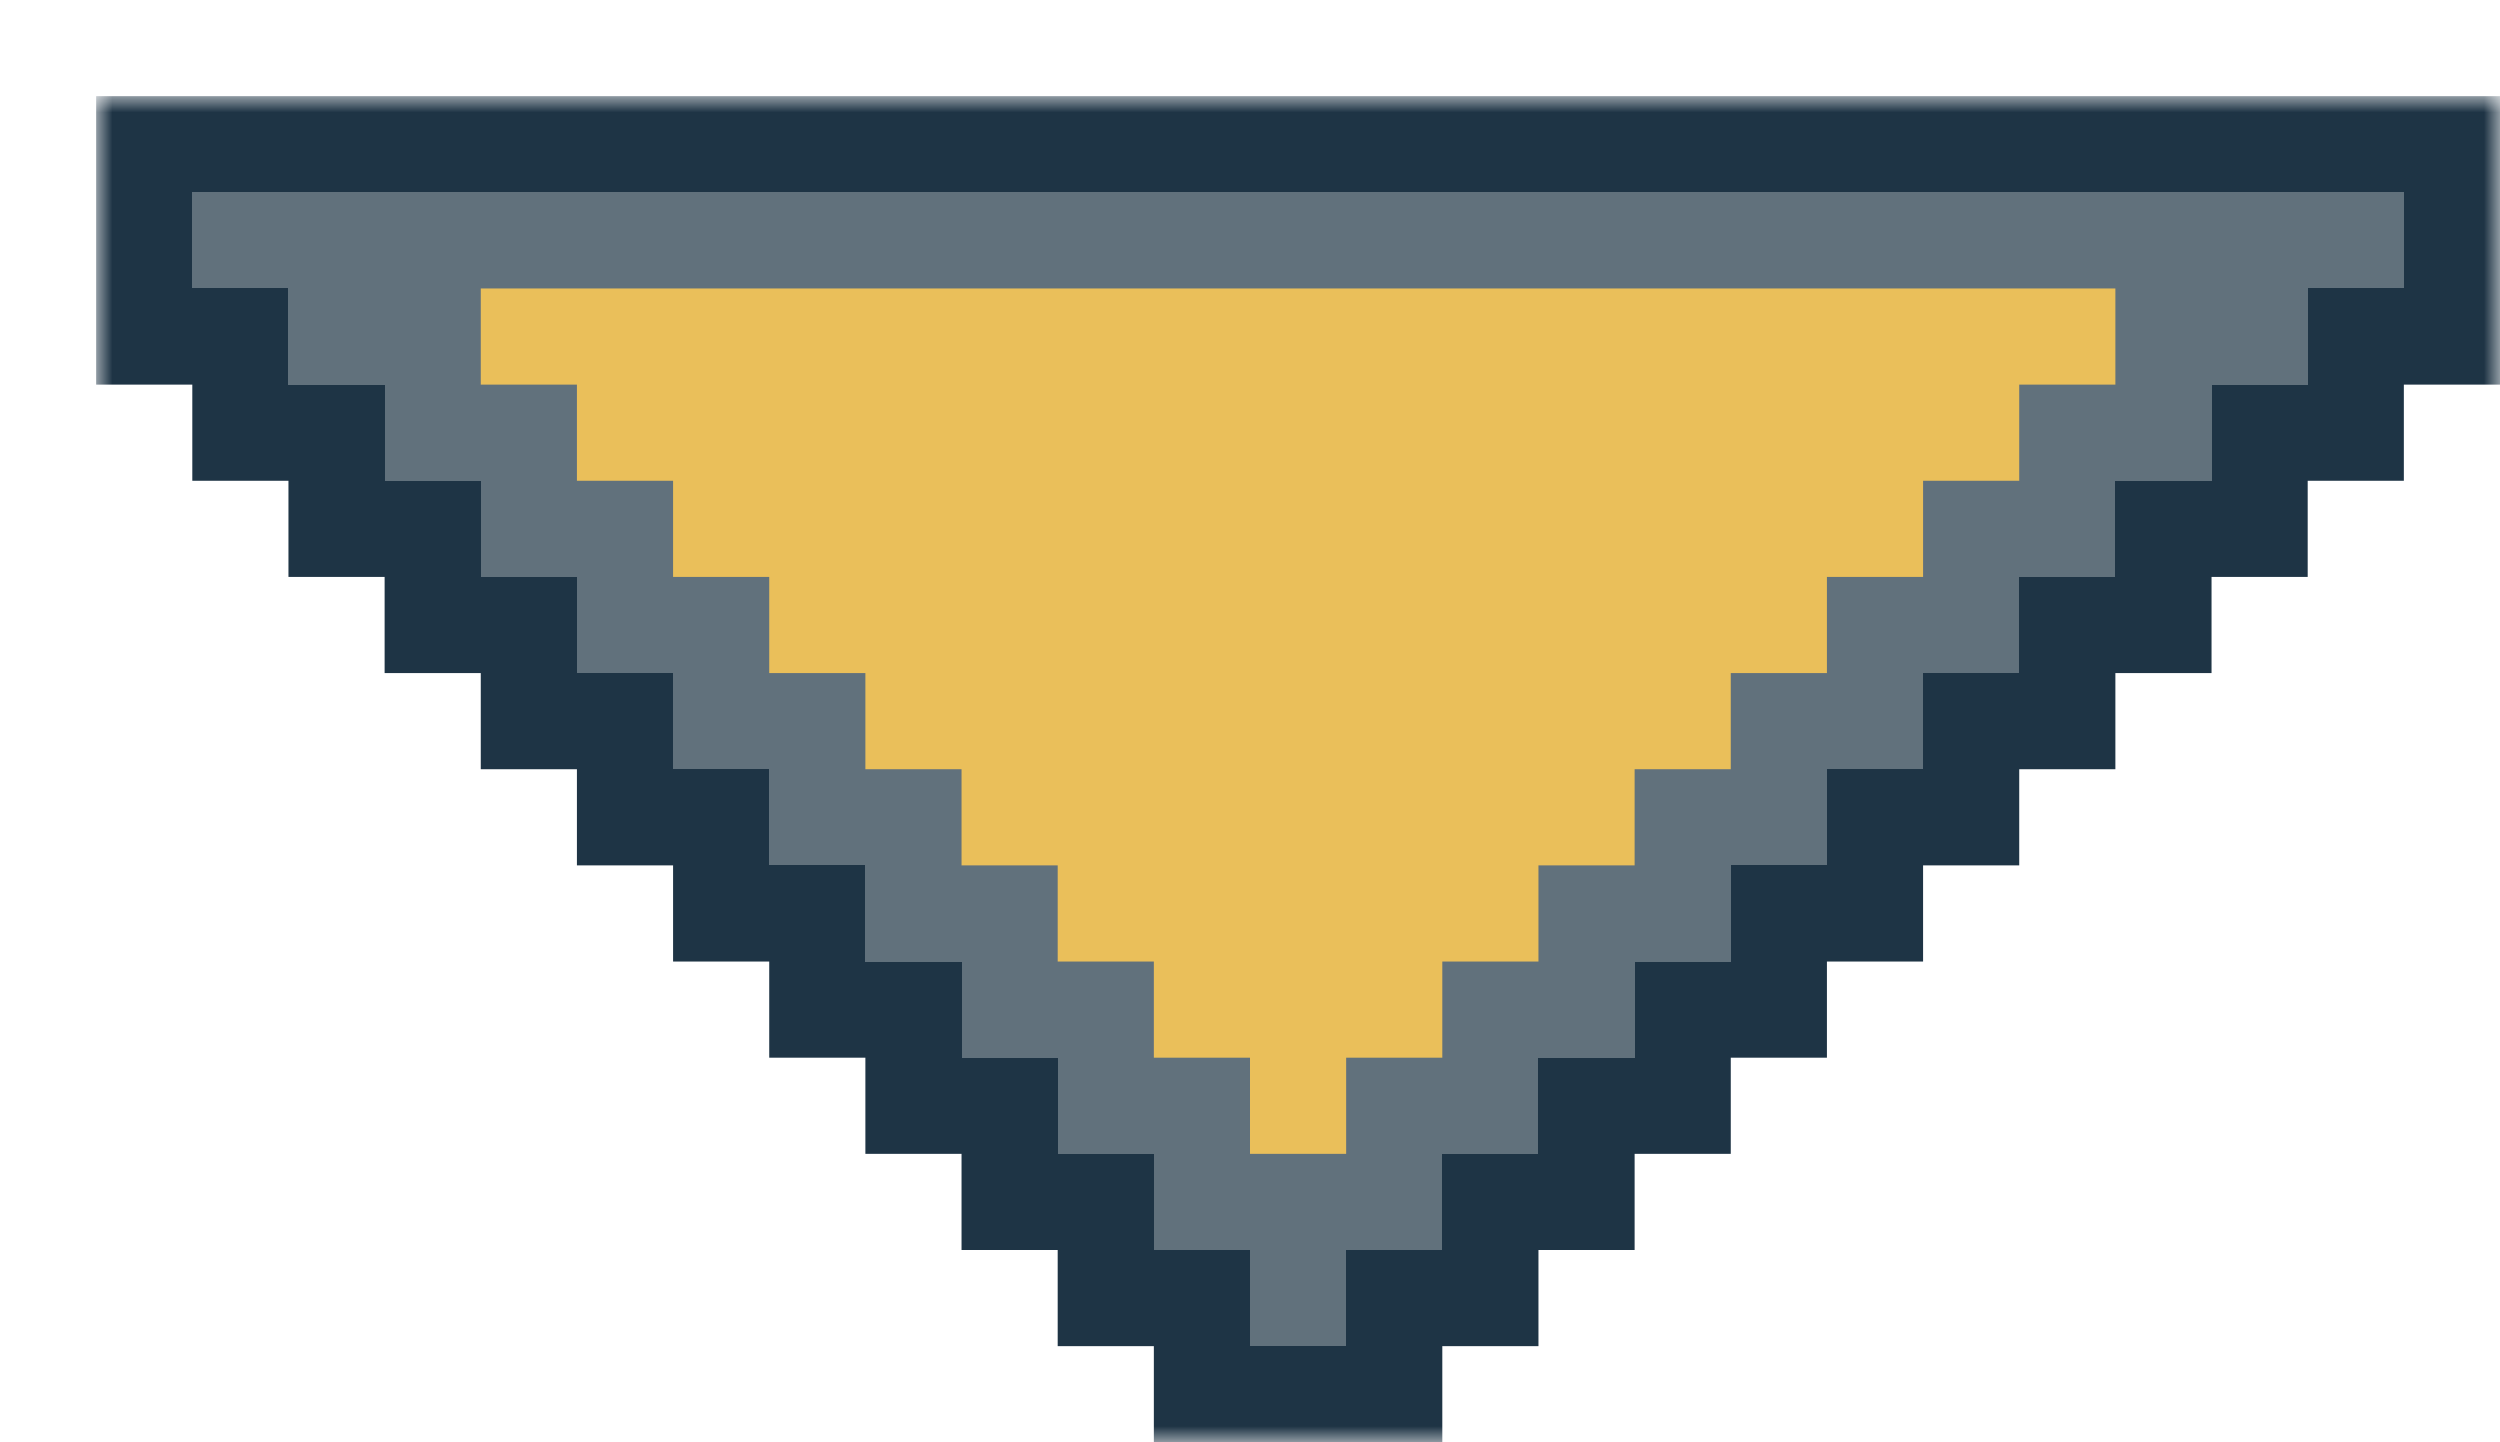 <svg width="78" height="45" viewBox="0 0 78 45" fill="none" xmlns="http://www.w3.org/2000/svg">
<g filter="url(#filter0_d_5_711)">
<mask id="path-1-outside-1_5_711" maskUnits="userSpaceOnUse" x="0" y="0" width="75" height="42" fill="black">
<rect fill="white" width="75" height="42"/>
<path d="M3 3V6H6V9H9V12H12V15H15V18H18V21H21V24H24V27H27V30H30V33H33V36H36V39H39V36H42V33H45V30H48V27H51V24H54V21H57V18H60V15H63V12H66V9H69V6H72V3H3Z"/>
</mask>
<path d="M3 3V6H6V9H9V12H12V15H15V18H18V21H21V24H24V27H27V30H30V33H33V36H36V39H39V36H42V33H45V30H48V27H51V24H54V21H57V18H60V15H63V12H66V9H69V6H72V3H3Z" fill="#E1A414"/>
<path d="M3 3H0V0H3V3ZM3 6V9H0V6H3ZM6 6V3H9V6H6ZM6 9V12H3V9H6ZM9 9V6H12V9H9ZM9 12V15H6V12H9ZM12 12V9H15V12H12ZM12 15V18H9V15H12ZM15 15V12H18V15H15ZM15 18V21H12V18H15ZM18 18V15H21V18H18ZM18 21V24H15V21H18ZM21 21V18H24V21H21ZM21 24V27H18V24H21ZM24 24V21H27V24H24ZM24 27V30H21V27H24ZM27 27V24H30V27H27ZM27 30V33H24V30H27ZM30 30V27H33V30H30ZM30 33V36H27V33H30ZM33 33V30H36V33H33ZM33 36V39H30V36H33ZM36 36V33H39V36H36ZM36 39V42H33V39H36ZM39 39H42V42H39V39ZM39 36H36V33H39V36ZM42 36H45V39H42V36ZM42 33H39V30H42V33ZM45 33H48V36H45V33ZM45 30H42V27H45V30ZM48 30H51V33H48V30ZM48 27H45V24H48V27ZM51 27H54V30H51V27ZM51 24H48V21H51V24ZM54 24H57V27H54V24ZM54 21H51V18H54V21ZM57 21H60V24H57V21ZM57 18H54V15H57V18ZM60 18H63V21H60V18ZM60 15H57V12H60V15ZM63 15H66V18H63V15ZM63 12H60V9H63V12ZM66 12H69V15H66V12ZM66 9H63V6H66V9ZM69 9H72V12H69V9ZM69 6H66V3H69V6ZM72 6H75V9H72V6ZM72 3V0H75V3H72ZM3 3H6V6H3H0V3H3ZM3 6V3H6V6V9H3V6ZM6 6H9V9H6H3V6H6ZM6 9V6H9V9V12H6V9ZM9 9H12V12H9H6V9H9ZM9 12V9H12V12V15H9V12ZM12 12H15V15H12H9V12H12ZM12 15V12H15V15V18H12V15ZM15 15H18V18H15H12V15H15ZM15 18V15H18V18V21H15V18ZM18 18H21V21H18H15V18H18ZM18 21V18H21V21V24H18V21ZM21 21H24V24H21H18V21H21ZM21 24V21H24V24V27H21V24ZM24 24H27V27H24H21V24H24ZM24 27V24H27V27V30H24V27ZM27 27H30V30H27H24V27H27ZM27 30V27H30V30V33H27V30ZM30 30H33V33H30H27V30H30ZM30 33V30H33V33V36H30V33ZM33 33H36V36H33H30V33H33ZM33 36V33H36V36V39H33V36ZM36 36H39V39H36H33V36H36ZM36 39V36H39V39V42H36V39ZM39 39H36V36H39H42V39H39ZM39 36V33H42V36V39H39V36ZM42 36H39V33H42H45V36H42ZM42 33V30H45V33V36H42V33ZM45 33H42V30H45H48V33H45ZM45 30V27H48V30V33H45V30ZM48 30H45V27H48H51V30H48ZM48 27V24H51V27V30H48V27ZM51 27H48V24H51H54V27H51ZM51 24V21H54V24V27H51V24ZM54 24H51V21H54H57V24H54ZM54 21V18H57V21V24H54V21ZM57 21H54V18H57H60V21H57ZM57 18V15H60V18V21H57V18ZM60 18H57V15H60H63V18H60ZM60 15V12H63V15V18H60V15ZM63 15H60V12H63H66V15H63ZM63 12V9H66V12V15H63V12ZM66 12H63V9H66H69V12H66ZM66 9V6H69V9V12H66V9ZM69 9H66V6H69H72V9H69ZM69 6V3H72V6V9H69V6ZM72 6H69V3H72H75V6H72ZM72 3V6H3V3V0H72V3Z" fill="#1E3445" mask="url(#path-1-outside-1_5_711)"/>
</g>
<g filter="url(#filter1_d_5_711)">
<path d="M3 3V6H6V9H9V12H12V15H15V18H18V21H21V24H24V27H27V30H30V33H33V36H36V39H39V36H42V33H45V30H48V27H51V24H54V21H57V18H60V15H63V12H66V9H69V6H72V3H3Z" fill="white" fill-opacity="0.3" shape-rendering="crispEdges"/>
</g>
<defs>
<filter id="filter0_d_5_711" x="0" y="0" width="78" height="45" filterUnits="userSpaceOnUse" color-interpolation-filters="sRGB">
<feFlood flood-opacity="0" result="BackgroundImageFix"/>
<feColorMatrix in="SourceAlpha" type="matrix" values="0 0 0 0 0 0 0 0 0 0 0 0 0 0 0 0 0 0 127 0" result="hardAlpha"/>
<feOffset dx="3" dy="3"/>
<feComposite in2="hardAlpha" operator="out"/>
<feColorMatrix type="matrix" values="0 0 0 0 0.118 0 0 0 0 0.204 0 0 0 0 0.271 0 0 0 1 0"/>
<feBlend mode="normal" in2="BackgroundImageFix" result="effect1_dropShadow_5_711"/>
<feBlend mode="normal" in="SourceGraphic" in2="effect1_dropShadow_5_711" result="shape"/>
</filter>
<filter id="filter1_d_5_711" x="3" y="3" width="72" height="39" filterUnits="userSpaceOnUse" color-interpolation-filters="sRGB">
<feFlood flood-opacity="0" result="BackgroundImageFix"/>
<feColorMatrix in="SourceAlpha" type="matrix" values="0 0 0 0 0 0 0 0 0 0 0 0 0 0 0 0 0 0 127 0" result="hardAlpha"/>
<feOffset dx="3" dy="3"/>
<feComposite in2="hardAlpha" operator="out"/>
<feColorMatrix type="matrix" values="0 0 0 0 0.118 0 0 0 0 0.204 0 0 0 0 0.271 0 0 0 1 0"/>
<feBlend mode="normal" in2="BackgroundImageFix" result="effect1_dropShadow_5_711"/>
<feBlend mode="normal" in="SourceGraphic" in2="effect1_dropShadow_5_711" result="shape"/>
</filter>
</defs>
</svg>
